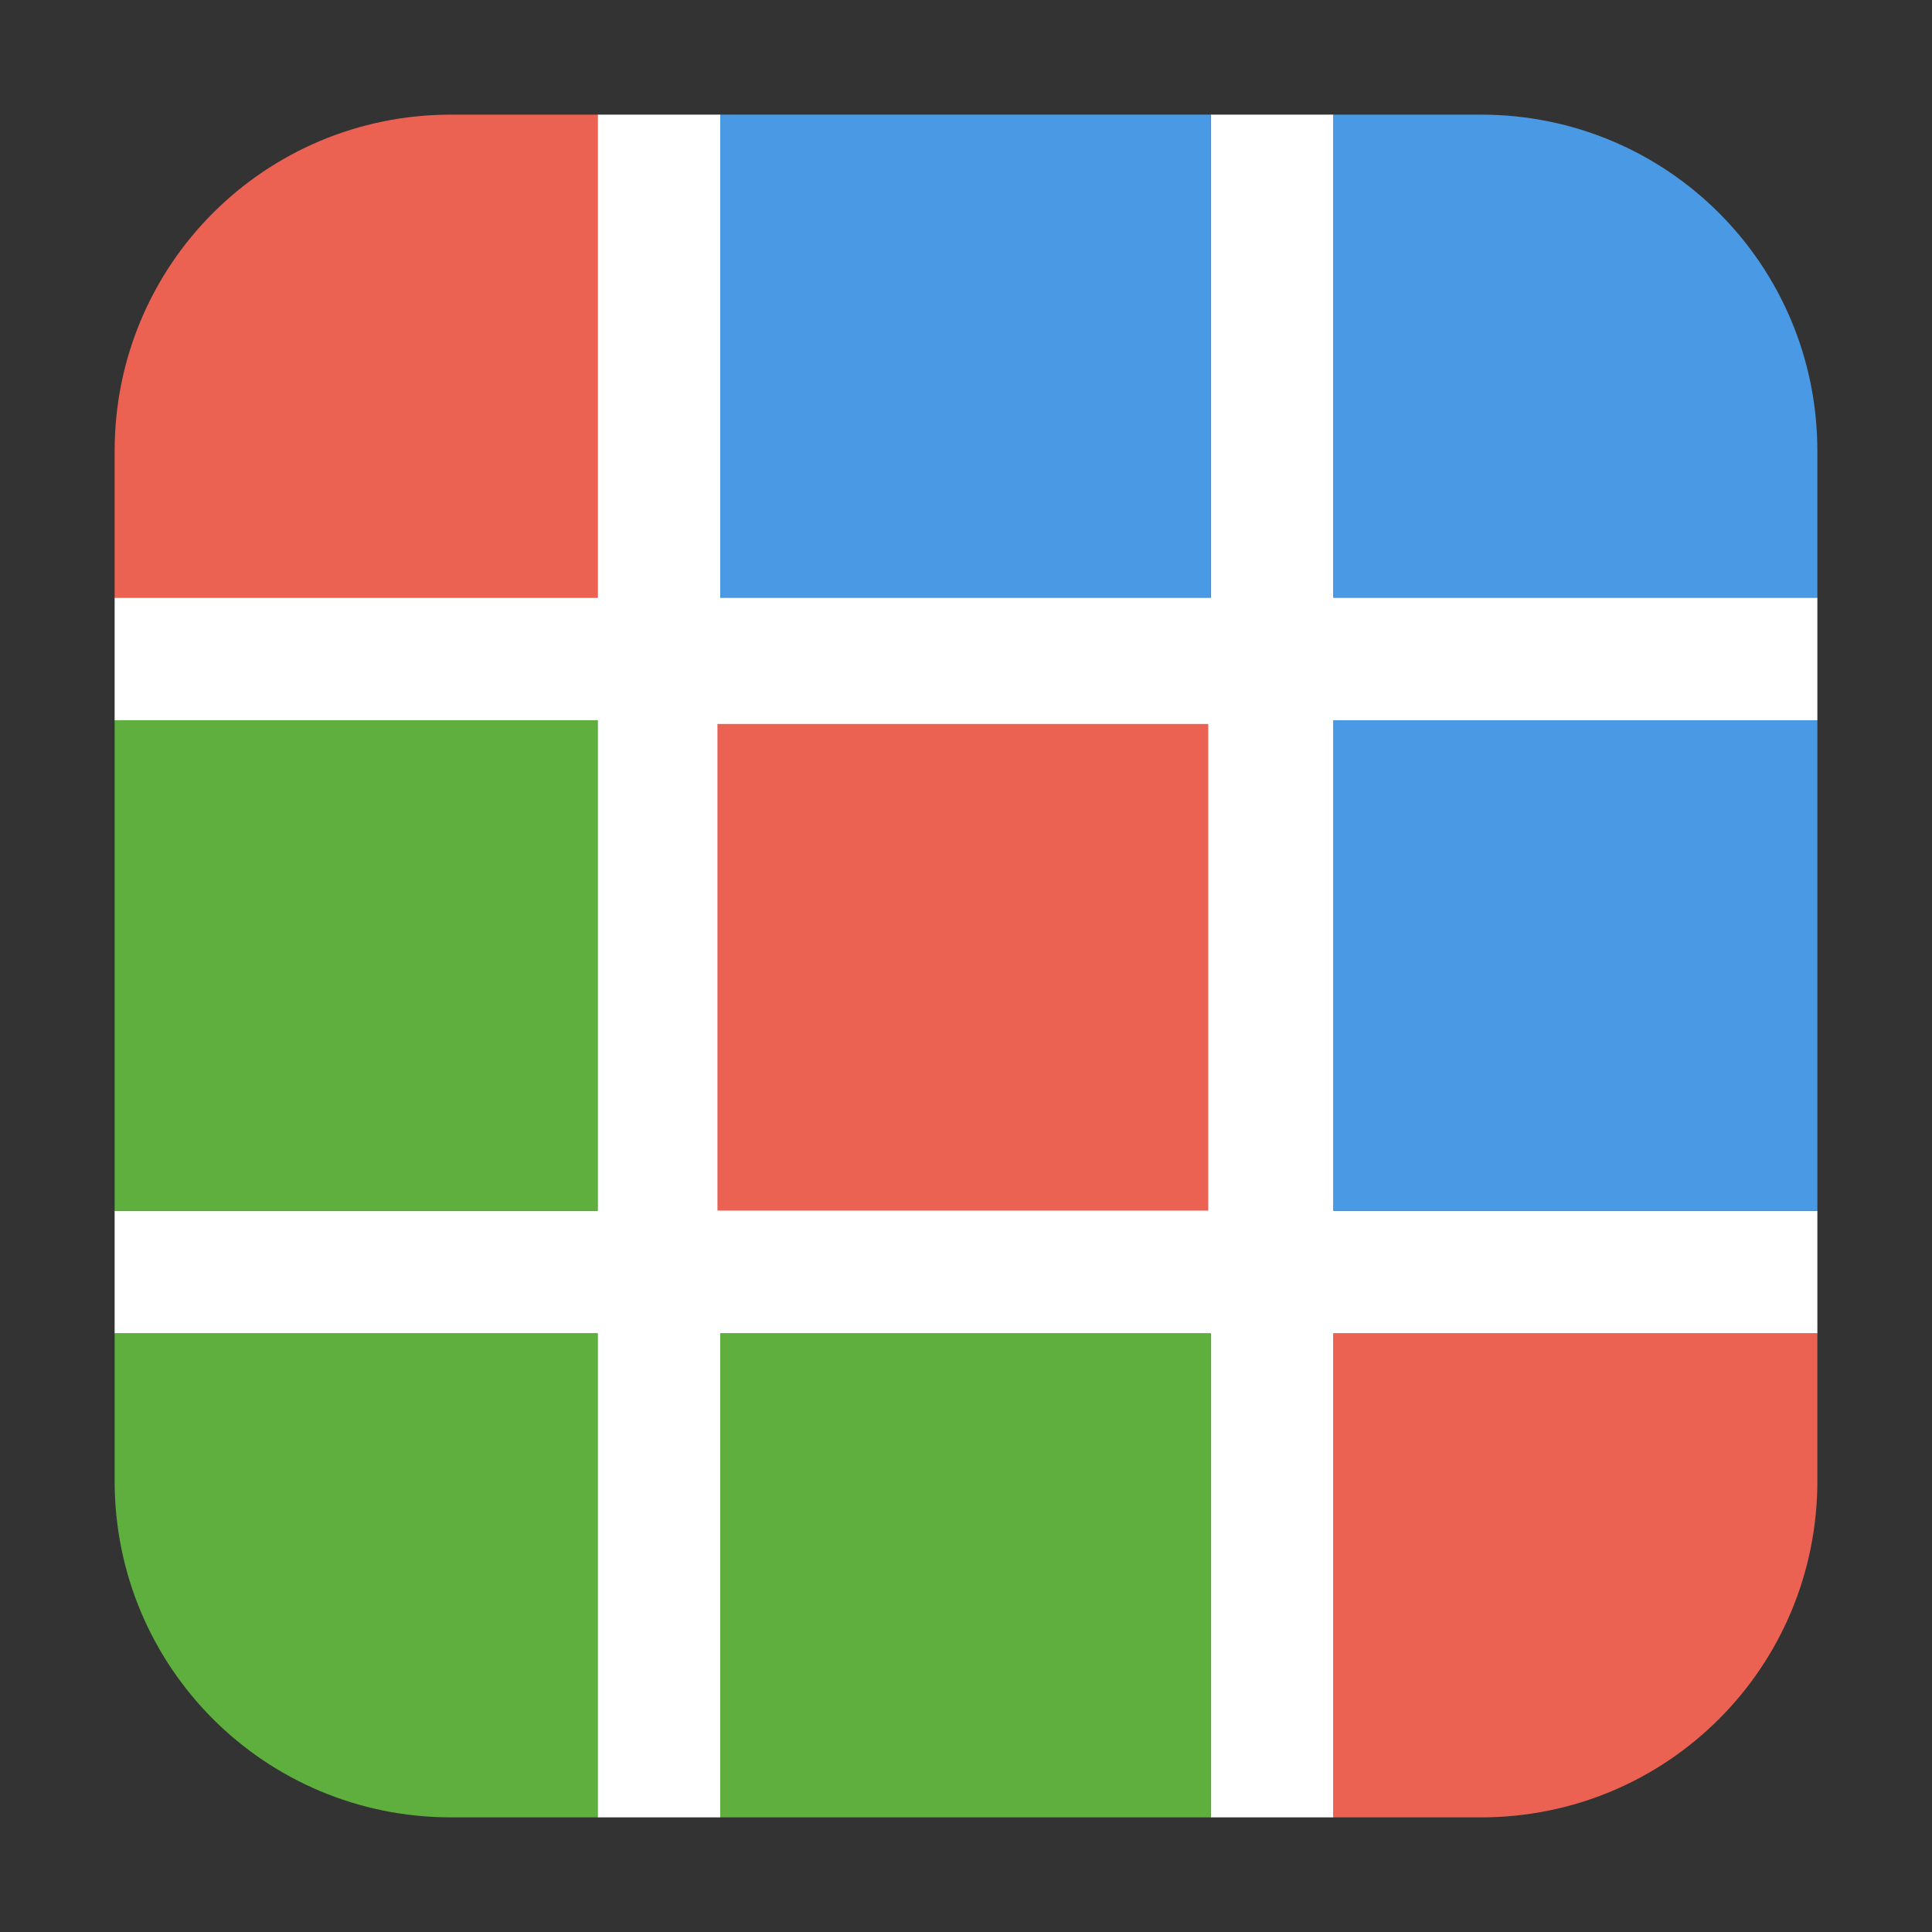 <?xml version="1.0" encoding="UTF-8"?>
<svg xmlns="http://www.w3.org/2000/svg" xmlns:xlink="http://www.w3.org/1999/xlink" width="48pt" height="48pt" viewBox="0 0 48 48" version="1.1">
<rect x="0" y="0" width="48" height="48" fill="#333333" stroke="none"/>
<g id="surface1">
<path style=" stroke:none;fill-rule:evenodd;fill:rgb(100%,100%,100%);fill-opacity:1;" d="M 14.848 2.848 L 14.848 14.848 L 2.848 14.848 L 2.848 17.895 L 14.848 17.895 L 14.848 30.082 L 2.848 30.082 L 2.848 33.129 L 14.848 33.129 L 14.848 45.152 L 17.895 45.152 L 17.895 33.129 L 30.082 33.129 L 30.082 45.152 L 33.129 45.152 L 33.129 33.129 L 45.152 33.129 L 45.152 30.082 L 33.129 30.082 L 33.129 17.895 L 45.152 17.895 L 45.152 14.848 L 33.129 14.848 L 33.129 2.848 L 30.082 2.848 L 30.082 14.848 L 17.895 14.848 L 17.895 2.848 Z M 14.848 2.848 "/>
<path style=" stroke:none;fill-rule:evenodd;fill:rgb(99.608%,55.686%,55.686%);fill-opacity:1;" d="M 17.828 17.988 L 17.828 30.074 L 30.016 30.074 L 30.016 17.988 Z M 17.828 17.988 "/>
<path style=" stroke:none;fill-rule:evenodd;fill:rgb(92.157%,38.431%,32.549%);fill-opacity:1;" d="M 17.828 17.988 L 30.016 17.988 L 30.016 30.074 L 17.828 30.074 Z M 17.828 17.988 "/>
<path style=" stroke:none;fill-rule:evenodd;fill:rgb(29.02%,60%,89.412%);fill-opacity:1;" d="M 30.082 2.848 L 17.895 2.848 L 17.895 14.848 L 30.082 14.848 Z M 30.082 2.848 "/>
<path style=" stroke:none;fill-rule:evenodd;fill:rgb(29.02%,60%,89.412%);fill-opacity:1;" d="M 45.152 14.848 L 45.152 11.207 C 45.152 6.578 41.422 2.848 36.793 2.848 L 33.129 2.848 L 33.129 14.848 Z M 45.152 14.848 "/>
<path style=" stroke:none;fill-rule:evenodd;fill:rgb(29.02%,60%,89.412%);fill-opacity:1;" d="M 45.152 30.082 L 45.152 17.895 L 33.129 17.895 L 33.129 30.082 Z M 45.152 30.082 "/>
<path style=" stroke:none;fill-rule:evenodd;fill:rgb(92.157%,38.431%,32.549%);fill-opacity:1;" d="M 33.129 45.152 L 36.793 45.152 C 41.422 45.152 45.152 41.422 45.152 36.793 L 45.152 33.129 L 33.129 33.129 Z M 33.129 45.152 "/>
<path style=" stroke:none;fill-rule:evenodd;fill:rgb(36.863%,68.627%,24.314%);fill-opacity:1;" d="M 17.895 45.152 L 30.082 45.152 L 30.082 33.129 L 17.895 33.129 Z M 17.895 45.152 "/>
<path style=" stroke:none;fill-rule:evenodd;fill:rgb(36.863%,68.627%,24.314%);fill-opacity:1;" d="M 2.848 33.129 L 2.848 36.793 C 2.848 41.422 6.578 45.152 11.207 45.152 L 14.848 45.152 L 14.848 33.129 Z M 2.848 33.129 "/>
<path style=" stroke:none;fill-rule:evenodd;fill:rgb(36.863%,68.627%,24.314%);fill-opacity:1;" d="M 2.848 17.895 L 2.848 30.082 L 14.848 30.082 L 14.848 17.895 Z M 2.848 17.895 "/>
<path style=" stroke:none;fill-rule:evenodd;fill:rgb(92.157%,38.431%,32.549%);fill-opacity:1;" d="M 14.848 2.848 L 11.207 2.848 C 6.578 2.848 2.848 6.578 2.848 11.207 L 2.848 14.848 L 14.848 14.848 Z M 14.848 2.848 "/>
</g>
</svg>
